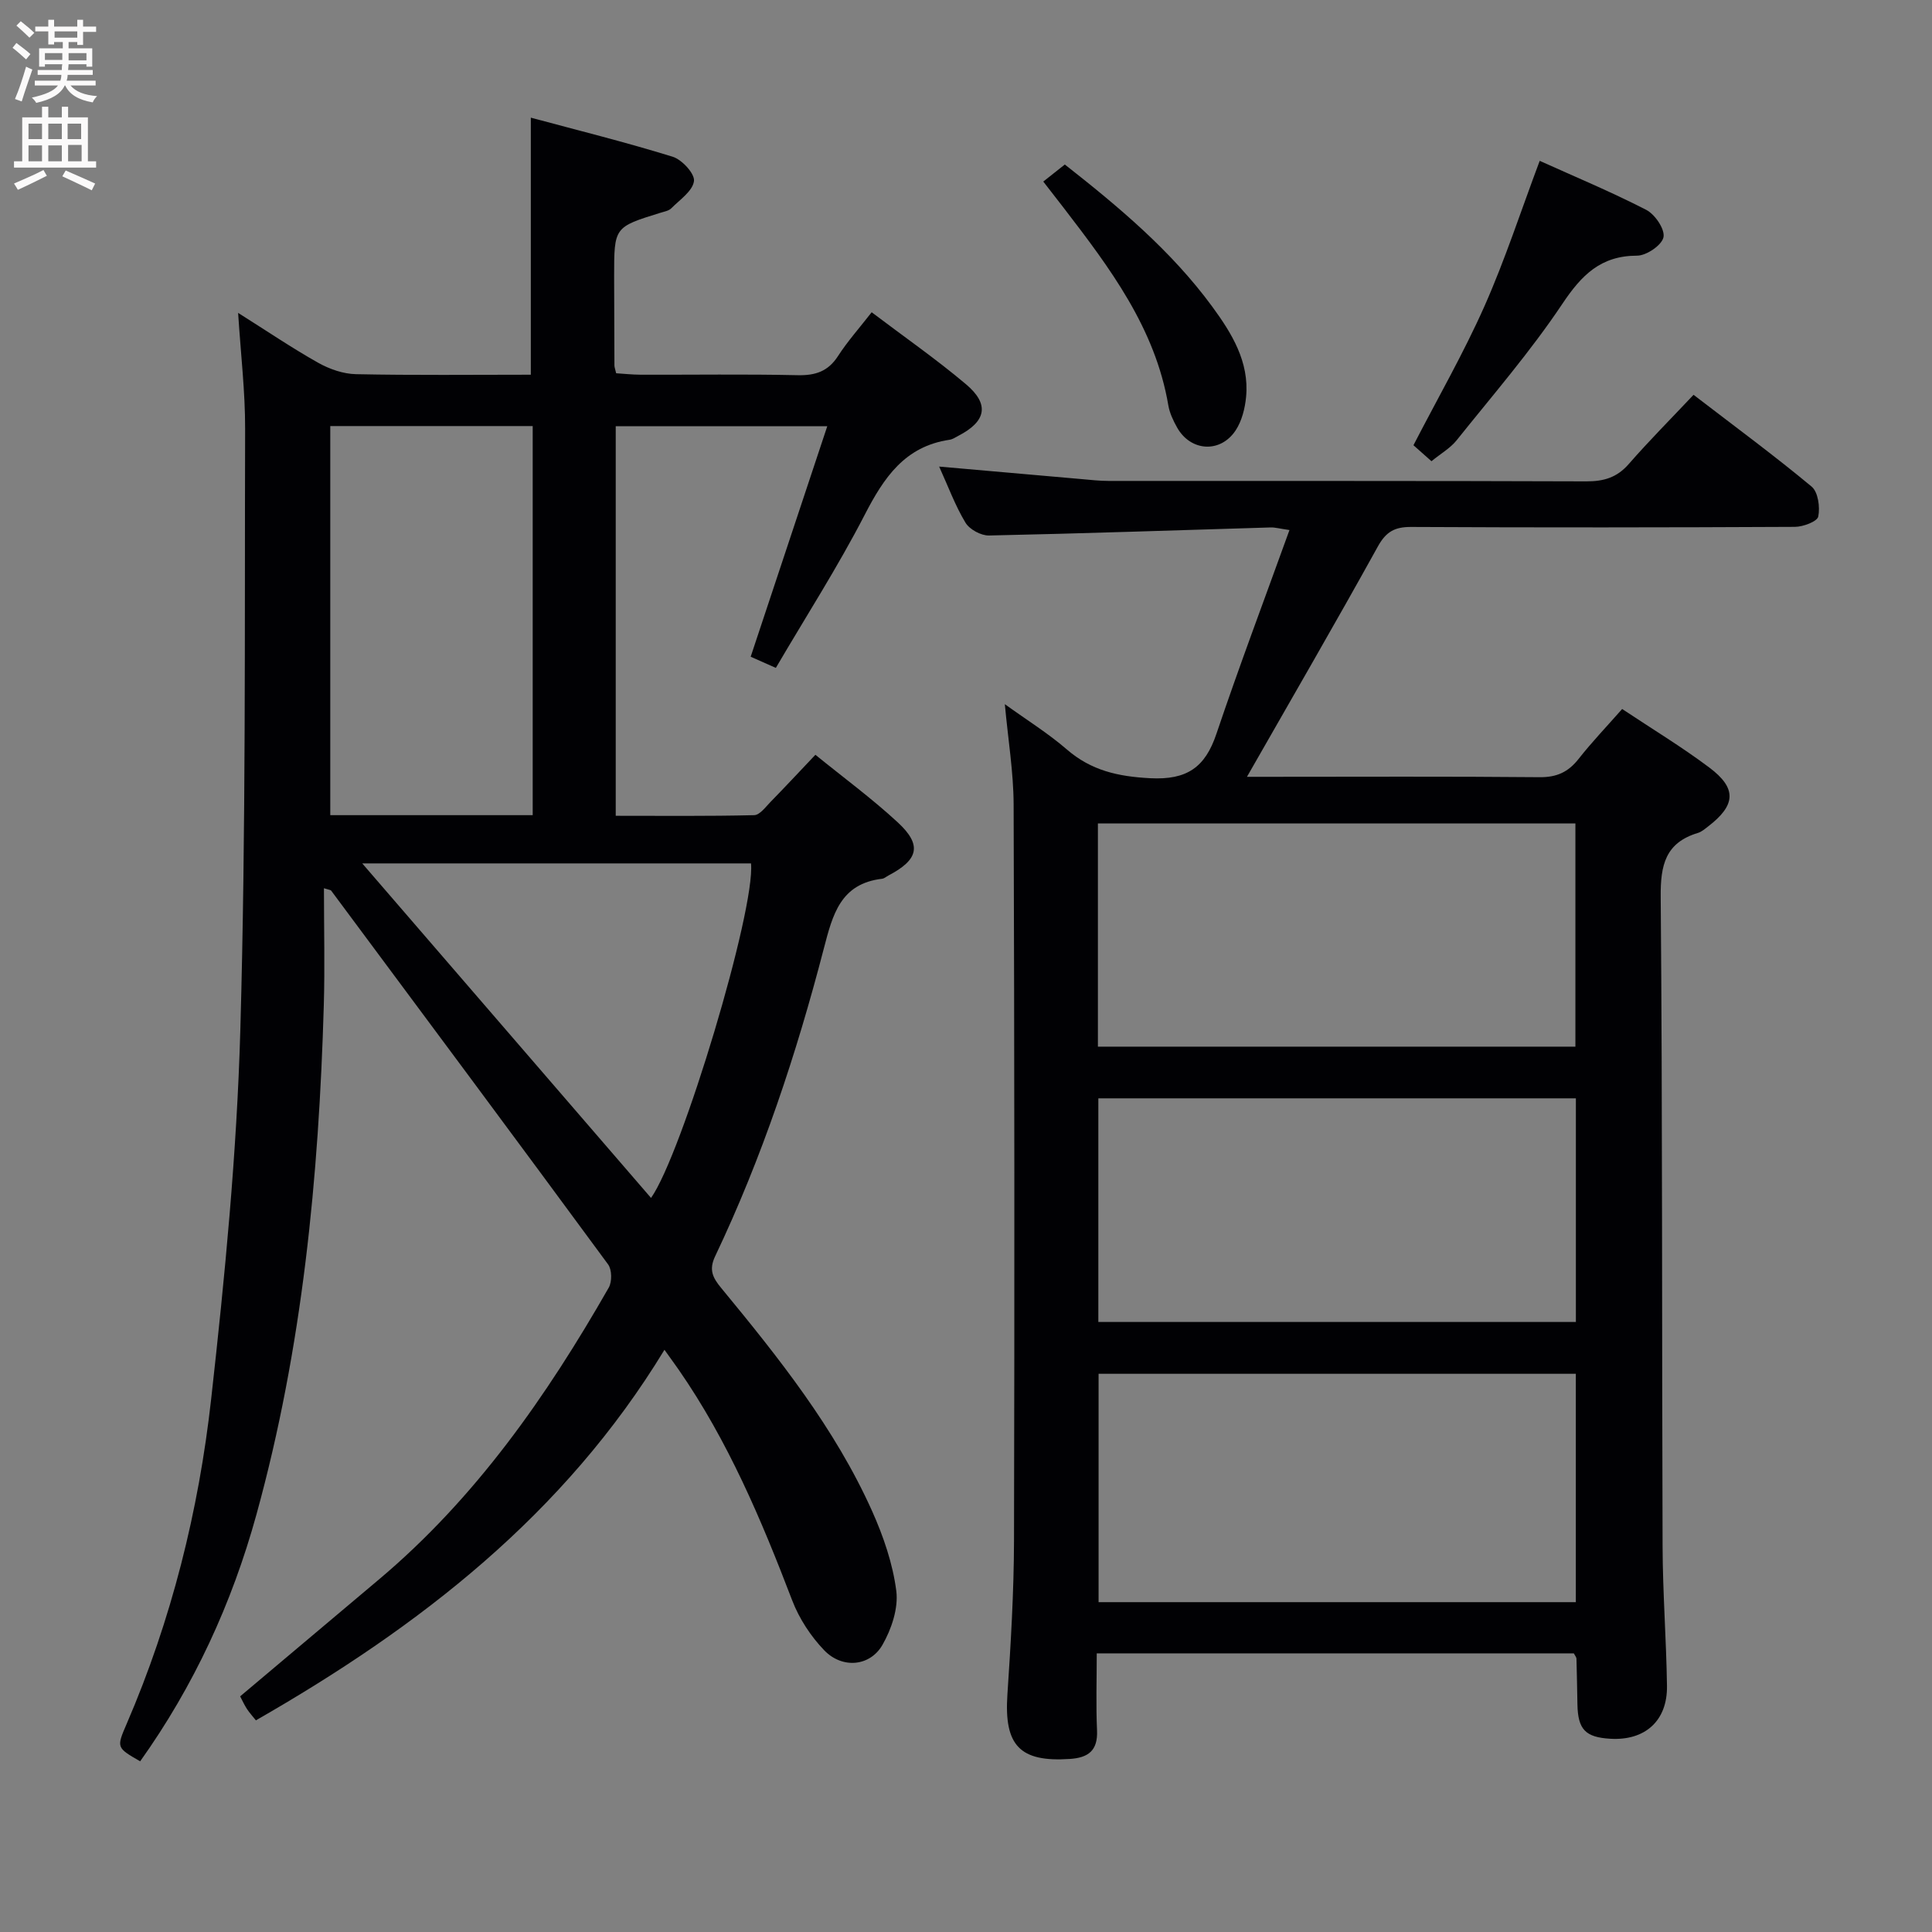 <svg enable-background="new 0 0 400 400" viewBox="0 0 400 400" xmlns="http://www.w3.org/2000/svg"><rect x="0" y="0" width="400" height="400" fill="#808080" stroke="none"/><g fill="#010104"><path d="m67.07 183.9c0 8.35.2 16.29-.03 24.21-1.03 35.62-4.42 70.93-13.94 105.43-5.08 18.44-12.97 35.53-24.08 51.12-4.92-2.83-4.92-2.83-2.79-7.77 9.28-21.52 14.91-44.1 17.49-67.25 2.84-25.41 5.32-50.95 6.04-76.49 1.17-41.44.87-82.93.99-124.4.02-7.62-.89-15.25-1.45-23.97 6.05 3.81 11.19 7.3 16.58 10.33 2.34 1.31 5.19 2.31 7.83 2.36 11.98.25 23.97.11 36.19.11 0-17.67 0-34.99 0-53.22 9.74 2.62 19.64 5.08 29.37 8.09 1.93.6 4.61 3.52 4.41 5.04-.27 2.06-2.92 3.85-4.69 5.63-.53.54-1.48.69-2.27.94-9.57 2.96-9.57 2.96-9.57 13.13.01 6.17.03 12.33.06 18.5 0 .32.14.65.36 1.59 1.57.1 3.32.29 5.07.3 10.83.03 21.67-.14 32.49.1 3.68.08 6.31-.77 8.37-3.96 1.97-3.05 4.42-5.8 6.97-9.07 6.64 5.03 13.32 9.67 19.51 14.89 4.96 4.17 4.21 7.72-1.58 10.7-.59.3-1.18.72-1.81.81-9.26 1.36-13.59 7.83-17.56 15.53-5.55 10.76-12.13 21-18.4 31.7-2.11-.94-3.72-1.65-5.21-2.31 5.26-15.84 10.47-31.5 15.86-47.73-15.3 0-29.39 0-43.8 0v80.66c9.52 0 19.1.1 28.67-.13 1.15-.03 2.35-1.68 3.37-2.73 3.02-3.09 5.96-6.25 9.3-9.77 5.83 4.74 11.73 9.07 17.07 14.01 5.05 4.68 4.29 7.71-1.94 10.98-.44.23-.86.62-1.33.68-8.6 1.01-10.22 7.39-12.05 14.42-5.68 21.87-12.78 43.29-22.51 63.74-1.34 2.82-.49 4.45 1.27 6.58 11.86 14.39 23.52 28.99 31.22 46.15 2.35 5.25 4.3 10.92 5.02 16.57.45 3.58-1 7.9-2.87 11.16-2.59 4.49-8.33 4.98-12.05 1.12-2.8-2.91-5.2-6.59-6.64-10.35-6.37-16.65-13.27-33-23.49-47.74-.83-1.19-1.69-2.36-2.95-4.13-20.75 34.15-50.75 57.34-84.59 76.72-.68-.86-1.34-1.57-1.86-2.37-.53-.82-.94-1.72-1.4-2.6 9.68-8.15 19.18-16.16 28.7-24.17 20.05-16.87 34.76-37.95 47.62-60.46.69-1.22.66-3.71-.14-4.8-19.02-25.87-38.19-51.62-57.34-77.39-.07-.12-.3-.12-1.49-.49zm1.31-95.69v80.56h41.91c0-26.93 0-53.64 0-80.56-14.06 0-27.82 0-41.91 0zm6.62 90.55c20.14 23.33 39.98 46.32 59.79 69.26 6.43-9.09 21.62-59.66 20.7-69.26-26.74 0-53.47 0-80.49 0z"/><path d="m208.04 145.79c4.6 3.32 8.98 6.04 12.83 9.37 5.06 4.38 10.6 5.61 17.25 5.96 7.65.4 11.4-2.26 13.73-9.2 4.7-13.94 9.9-27.72 15.12-42.18-2.09-.3-3-.57-3.89-.54-19.44.58-38.89 1.26-58.33 1.67-1.65.03-4.02-1.26-4.86-2.66-2.12-3.51-3.55-7.43-5.45-11.61 10.23.9 19.91 1.76 29.58 2.6 1.82.16 3.64.37 5.46.37 32.99.02 65.98-.03 98.97.09 3.6.01 6.32-.79 8.75-3.57 4.25-4.87 8.83-9.46 13.43-14.35 8.77 6.73 16.79 12.64 24.44 19 1.35 1.12 1.78 4.25 1.38 6.2-.21 1.03-3.12 2.13-4.82 2.14-26.49.13-52.98.16-79.47.02-3.41-.02-5.21.99-6.91 4.08-8.75 15.82-17.84 31.46-27.08 47.65h4.12c18.83 0 37.66-.1 56.48.08 3.54.03 5.91-1.06 8.05-3.77 2.75-3.5 5.84-6.73 9.03-10.35 6.22 4.14 12.34 7.84 18.03 12.11 5.77 4.32 5.52 7.8-.26 12.23-.65.5-1.33 1.09-2.09 1.32-6.72 2.03-7.76 6.64-7.7 13.22.38 44.82.23 89.63.39 134.45.03 9.64.77 19.28.91 28.92.11 7.23-4.54 11.38-11.73 10.95-5.16-.3-6.71-1.92-6.81-7.1-.06-3.16-.11-6.32-.2-9.48-.01-.3-.28-.58-.55-1.1-32.63 0-65.38 0-98.77 0 0 5.45-.18 10.73.06 15.99.18 4.17-1.85 5.62-5.62 5.87-10.39.7-13.64-2.79-12.94-13.3.71-10.62 1.34-21.27 1.37-31.91.12-50.82.09-101.63-.08-152.45-.03-6.7-1.15-13.39-1.82-20.72zm19.41 138.64v47.28h98.81c0-15.87 0-31.45 0-47.28-33.09 0-65.83 0-98.81 0zm98.82-57.03c-33.24 0-66.11 0-98.87 0v46.3h98.87c0-15.47 0-30.72 0-46.3zm-98.96-10.7h98.86c0-15.49 0-30.85 0-46.21-33.15 0-65.89 0-98.86 0z"/><path d="m296.37 95.49c-1.51-1.34-2.83-2.52-3.73-3.31 5.09-9.86 10.4-19.1 14.7-28.78 4.29-9.68 7.57-19.8 11.44-30.1 7.13 3.22 14.74 6.39 22.04 10.14 1.82.93 3.91 4.01 3.59 5.66-.32 1.64-3.52 3.83-5.46 3.83-7.55.01-11.5 4.02-15.49 9.99-6.61 9.89-14.46 18.96-21.91 28.27-1.32 1.63-3.28 2.74-5.18 4.3z"/><path d="m216 37.59c1.61-1.27 2.89-2.29 4.46-3.53 11.09 8.71 22.02 17.83 30.52 29.42 4.03 5.5 7.7 11.42 7.01 18.7-.23 2.38-.88 5-2.18 6.95-3.17 4.76-9.32 4.33-12.1-.61-.8-1.43-1.55-3-1.82-4.59-2.72-16.04-12.14-28.49-21.67-40.9-1.21-1.56-2.43-3.13-4.22-5.44z"/></g><path d="m2.6 9.9.8-1c.9.7 1.9 1.4 2.9 2.3l-.9 1.1c-1.1-1-2-1.8-2.8-2.4zm.5 10.6c.9-2.1 1.6-4.3 2.3-6.7.4.2.8.4 1.3.6-.7 2.1-1.5 4.3-2.2 6.6zm.3-15.2.9-.9c1 .8 2 1.6 2.8 2.4l-1 1c-.9-.9-1.8-1.7-2.7-2.5zm12.6-1.2h1.2v1.4h2.7v1.1h-2.7v2.7h-1.2v-.6h-1.8v1.3h4.9v3.8h-1.2v-.5h-3.7c0 .4-.1.9-.1 1.2h5.1v1h-5.2c0 .5-.1.9-.2 1.2h6v1h-5.2c1.1 1.3 2.9 2 5.5 2.2-.4.4-.7.8-.9 1.3-2.9-.5-4.8-1.6-5.7-3.5h-.1c-.8 1.7-2.7 2.9-5.9 3.6-.2-.4-.6-.8-.9-1.1 2.8-.6 4.6-1.4 5.4-2.5h-4.8v-1h5.3c.1-.3.2-.7.2-1.2h-4.9v-1h5c0-.4 0-.8.1-1.2h-3.6v.5h-1.2v-3.8h4.9v-1.3h-1.8v.5h-1.2v-2.7h-2.7v-1h2.7v-1.4h1.2v1.4h4.8zm-6.7 8.3h3.6c0-.4 0-.9 0-1.4h-3.6zm1.9-4.6h4.8v-1.3h-4.7v1.3zm6.7 3.2h-3.7v1.5h3.7z" fill="#fbfafa"/><path d="m8.7 22.1h1.3v2.2h2.8v-2.2h1.3v2.2h4.1v9.1h1.7v1.3h-17v-1.3h1.7v-9.1h4.1zm.3 13.1.7 1.2c-1.8.9-3.8 1.9-6 2.9-.2-.4-.5-.8-.8-1.3 2.3-1 4.4-1.9 6.1-2.8zm-3.1-6.4h2.8v-3.2h-2.8zm0 4.6h2.8v-3.3h-2.8zm4.1-4.6h2.8v-3.2h-2.8zm0 4.6h2.8v-3.3h-2.8zm3.6 1.9c2.1.9 4.1 1.8 6.1 2.7l-.7 1.4c-2.2-1.1-4.2-2-6.1-2.9zm3.2-9.7h-2.8v3.2h2.8zm-2.7 7.8h2.8v-3.4h-2.8z" fill="#fbfafa"/></svg>